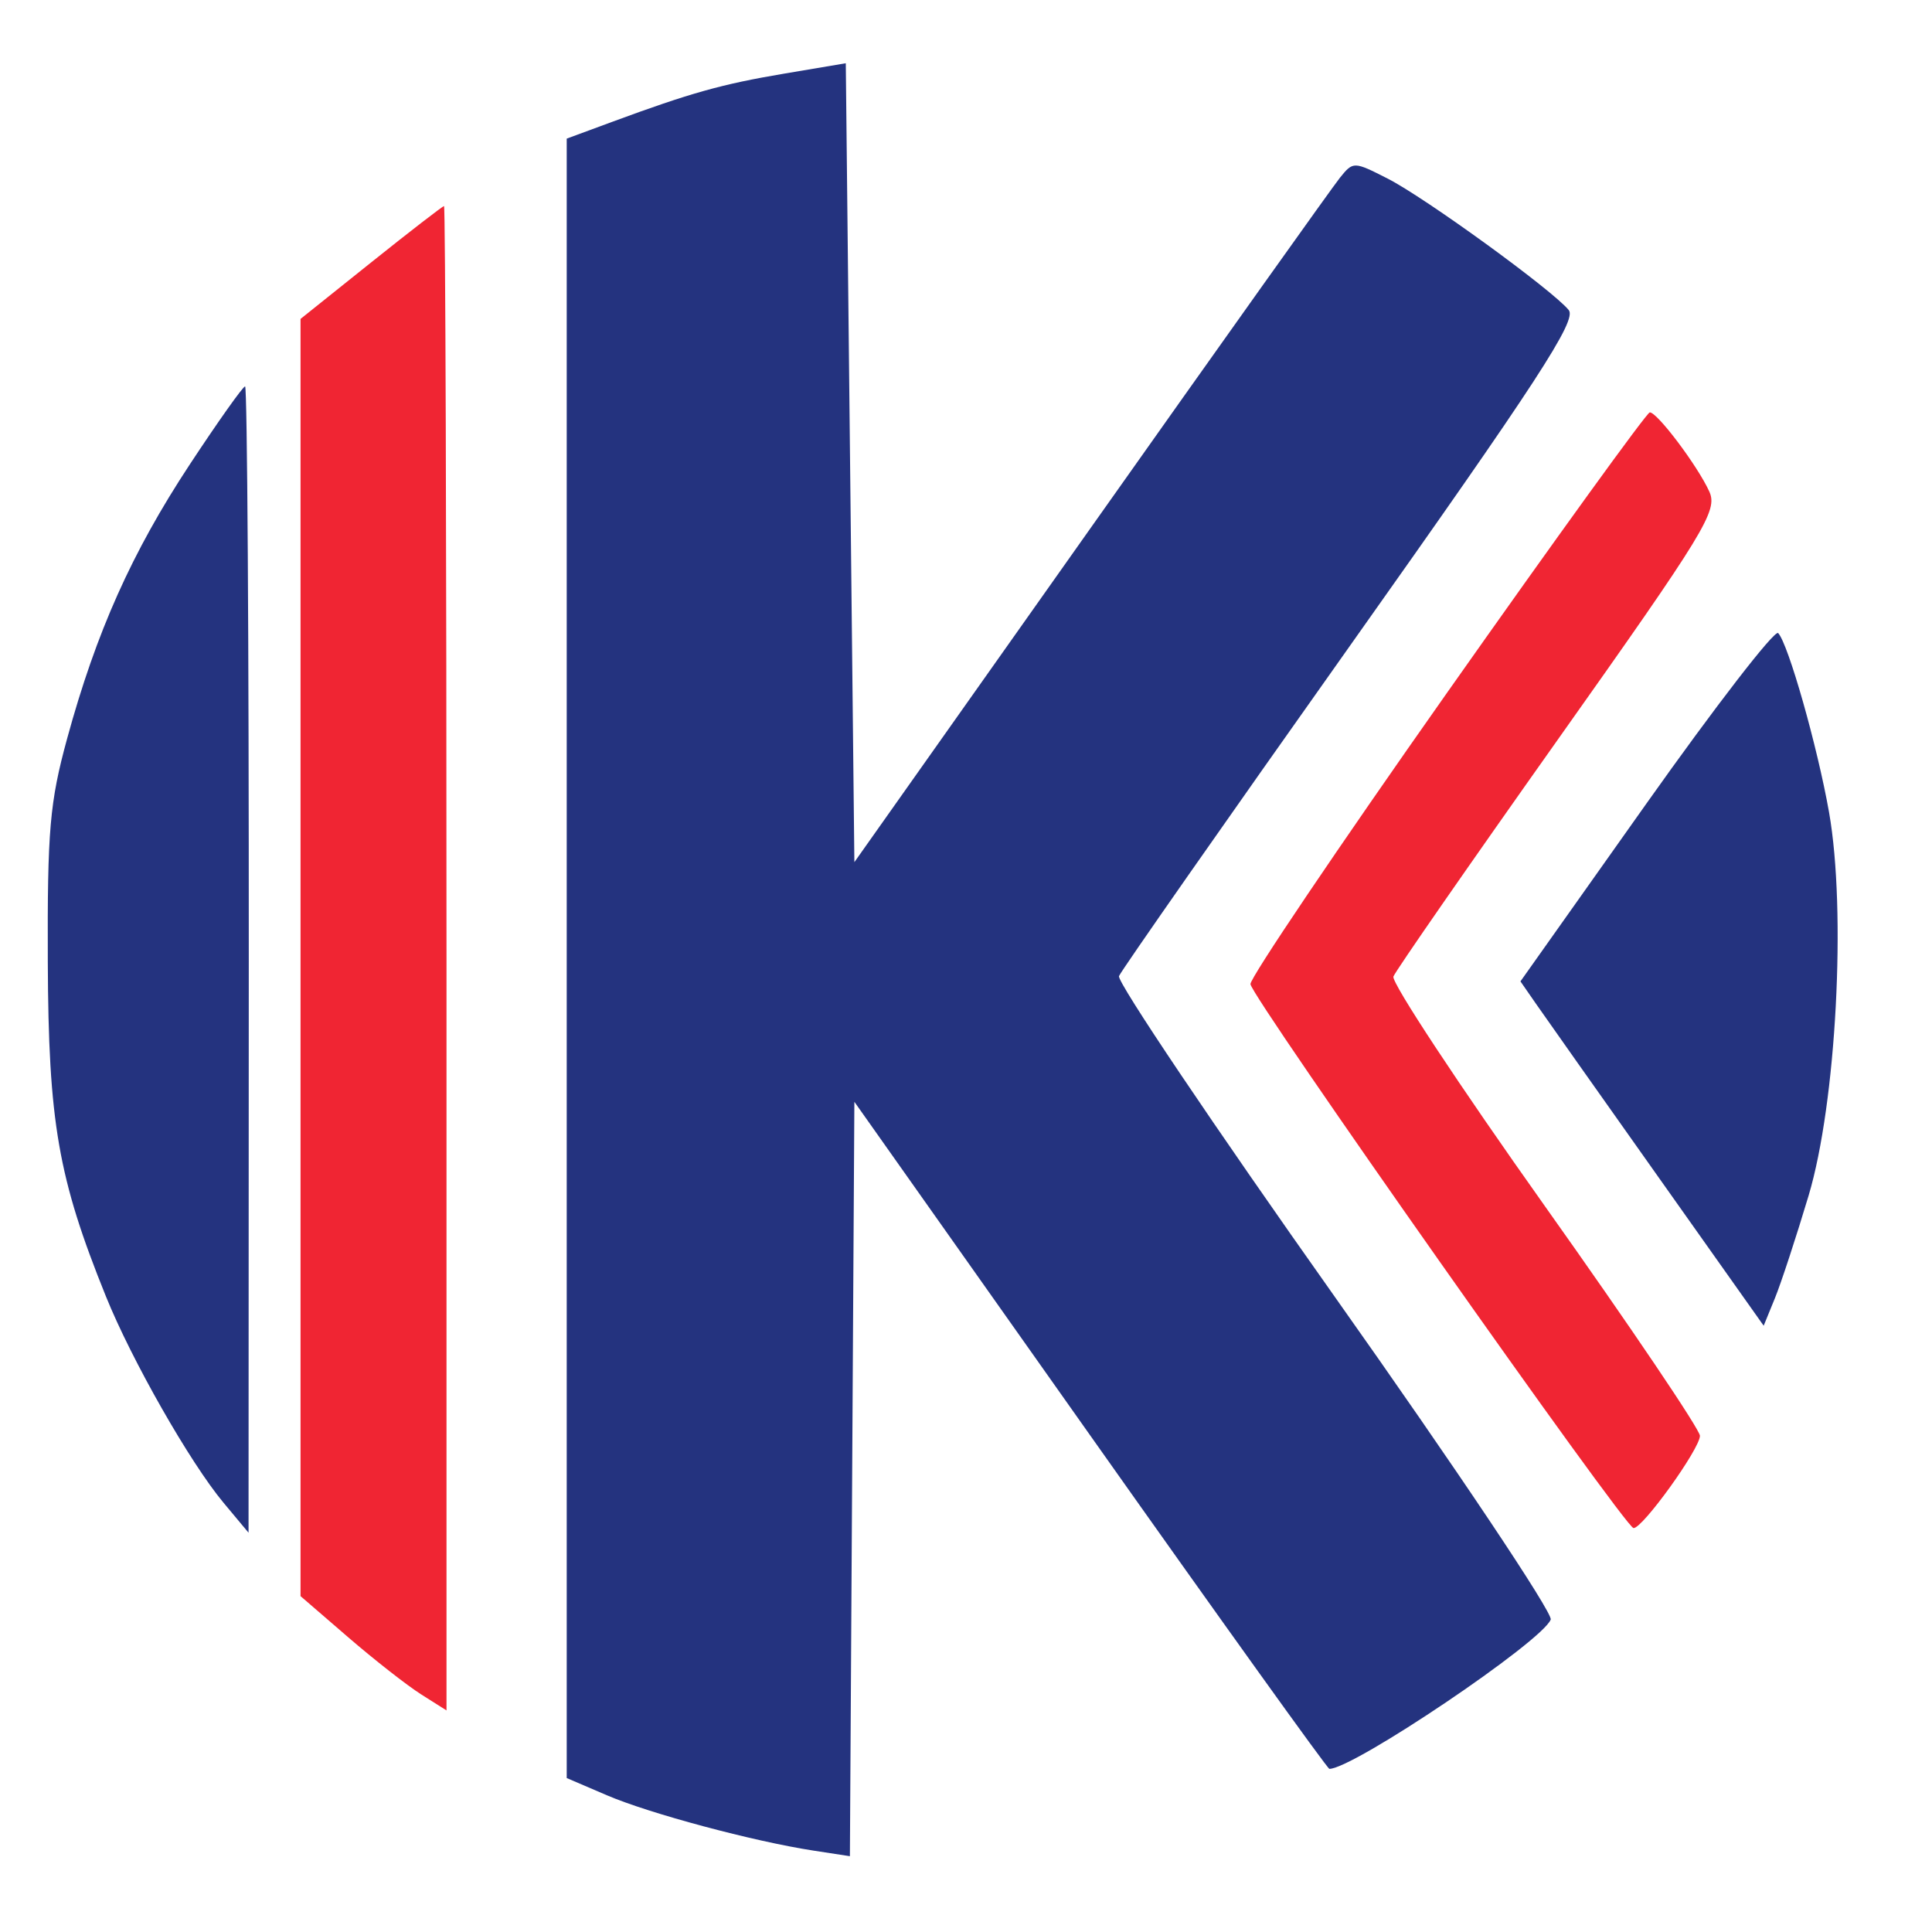 <svg xmlns="http://www.w3.org/2000/svg" width="225" height="225" viewBox="0 0 225 225" version="1.1"><path d="M 43.212 30.570 L 35 37.141 35 111.513 L 35 185.885 40.535 190.663 C 43.579 193.291, 47.404 196.286, 49.035 197.319 L 52 199.196 52 111.598 C 52 63.419, 51.870 24, 51.712 24 C 51.554 24, 47.729 26.957, 43.212 30.570 M 168.500 80.709 C 155.850 98.669, 145.557 113.926, 145.627 114.612 C 145.789 116.200, 189.246 177.906, 190.240 177.960 C 191.286 178.017, 197.945 168.767, 197.975 167.216 C 197.989 166.510, 189.856 154.462, 179.902 140.444 C 169.948 126.425, 162.016 114.403, 162.276 113.727 C 162.535 113.052, 171.168 100.612, 181.458 86.083 C 198.648 61.814, 200.079 59.469, 199.062 57.237 C 197.699 54.245, 192.992 47.990, 192.131 48.027 C 191.784 48.042, 181.150 62.749, 168.500 80.709" stroke="none" fill="#f02533" fill-rule="evenodd"/><path d="M 91.360 8.569 C 84.052 9.801, 80.453 10.809, 71.250 14.206 L 66 16.144 66 111.607 L 66 207.071 70.669 209.073 C 75.643 211.205, 87.740 214.445, 94.740 215.521 L 98.979 216.172 99.240 172.244 L 99.500 128.315 126.958 167.158 C 142.060 188.521, 154.597 206, 154.818 206 C 157.613 206, 179.619 191.157, 180.595 188.613 C 180.877 187.877, 169.574 170.980, 155.476 151.063 C 141.378 131.146, 130.057 114.322, 130.318 113.675 C 130.580 113.029, 142.739 95.640, 157.339 75.033 C 179.089 44.334, 183.669 37.302, 182.692 36.107 C 180.788 33.777, 166.002 23.042, 161.616 20.804 C 157.667 18.790, 157.590 18.788, 156.056 20.689 C 155.200 21.749, 142.125 40.119, 127 61.512 L 99.500 100.406 99 53.886 L 98.500 7.366 91.360 8.569 M 22.100 54.092 C 15.353 64.333, 11.212 73.590, 7.816 86.022 C 5.789 93.444, 5.508 96.680, 5.567 112 C 5.638 130.690, 6.767 137.193, 12.333 150.972 C 15.333 158.401, 22.141 170.348, 26.025 175 L 28.946 178.500 28.973 111.750 C 28.988 75.037, 28.795 45, 28.545 45 C 28.294 45, 25.394 49.092, 22.100 54.092 M 191.713 93.623 L 177.071 114.291 178.877 116.895 C 179.870 118.328, 186.243 127.351, 193.040 136.947 L 205.397 154.393 206.707 151.184 C 207.427 149.419, 209.192 144.043, 210.630 139.237 C 213.852 128.467, 215.043 106.090, 213.008 94.586 C 211.650 86.913, 208.259 74.973, 207.084 73.728 C 206.684 73.303, 199.767 82.256, 191.713 93.623" stroke="none" fill="#24337f" fill-rule="evenodd"/></svg>